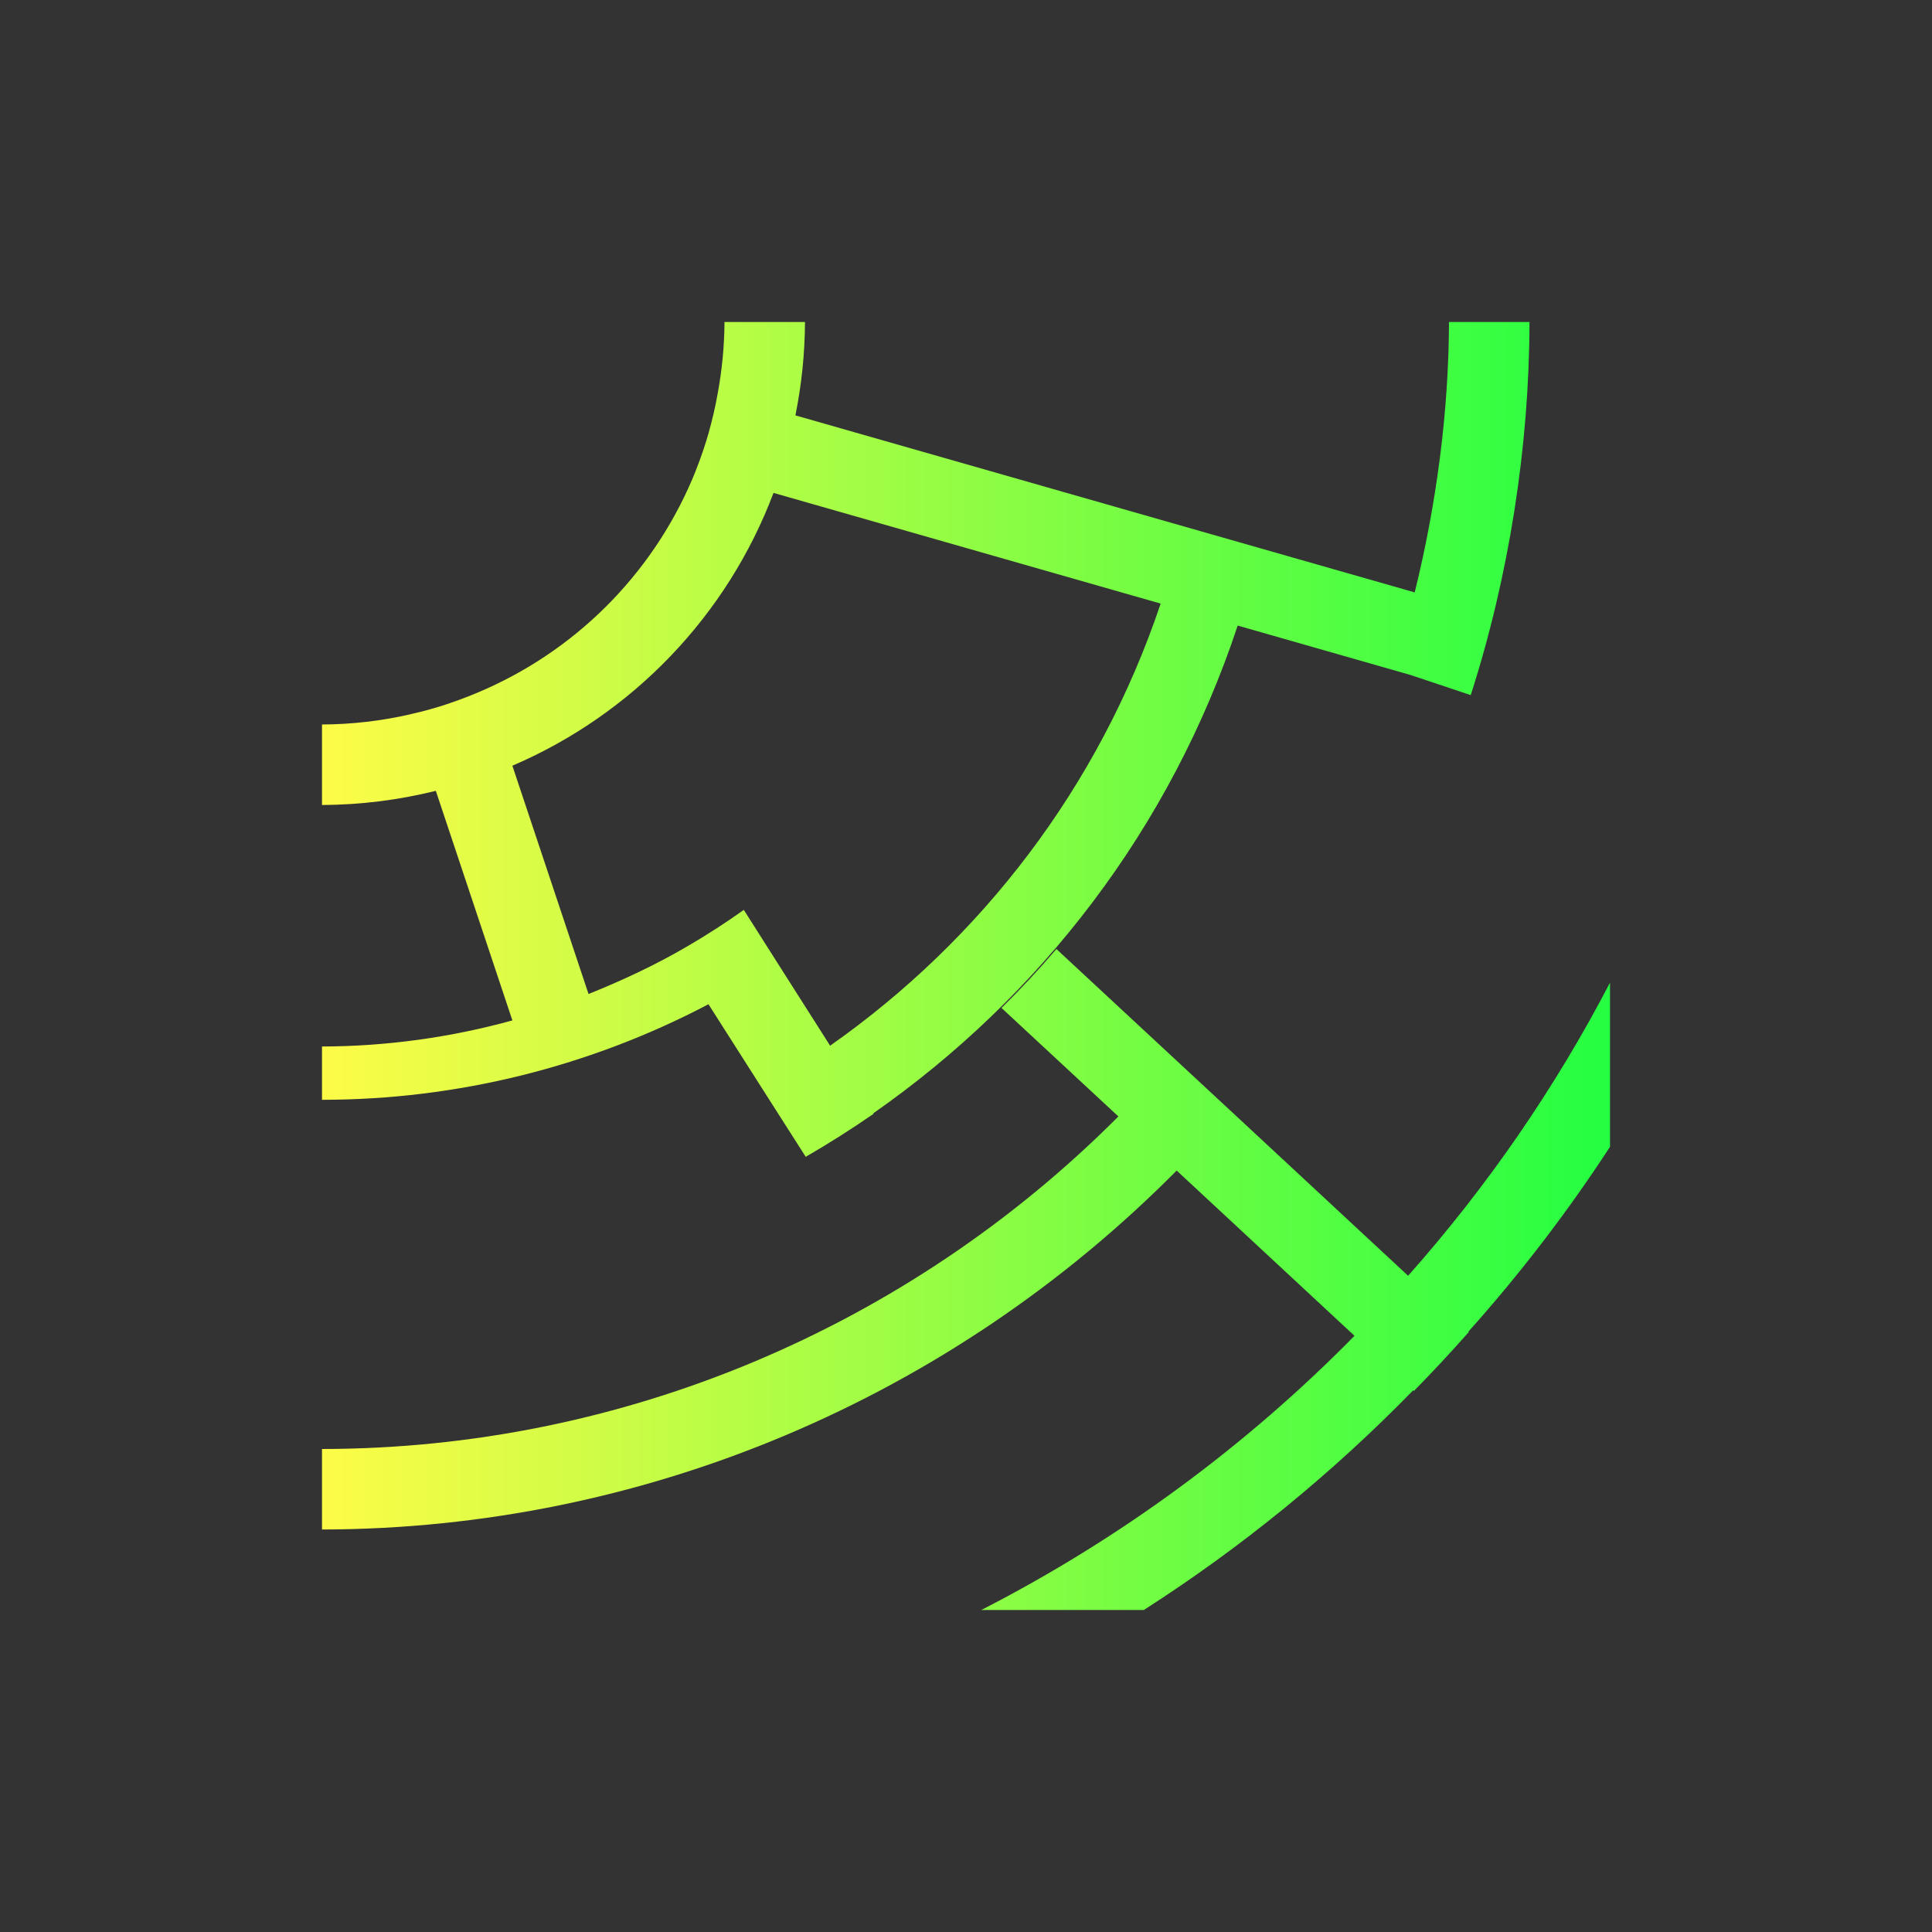 <svg width="24" height="24" viewBox="0 0 24 24" fill="none" xmlns="http://www.w3.org/2000/svg">
<rect x="0" y="0" width="24" height="24" fill="#333333" stroke="none"/>
<path d="M9 4C8.998 4.297 8.97 4.593 8.916 4.885C8.887 5.048 8.85 5.21 8.805 5.369V5.371C8.759 5.532 8.705 5.69 8.643 5.846V5.848C8.161 7.053 7.229 8.024 6.045 8.555C5.896 8.622 5.744 8.682 5.59 8.734C5.587 8.736 5.583 8.737 5.58 8.738C5.576 8.74 5.572 8.741 5.568 8.742C5.419 8.792 5.267 8.834 5.113 8.869C5.108 8.87 5.103 8.872 5.098 8.873C4.738 8.956 4.369 8.998 4 9V10C4.477 9.998 4.951 9.939 5.414 9.824L6.365 12.676C5.6 12.887 4.804 12.998 4 13V13.662C5.684 13.662 7.332 13.248 8.801 12.475L9.471 13.527L10.008 14.369V14.371C10.296 14.204 10.578 14.026 10.852 13.836L10.848 13.83C12.921 12.383 14.541 10.291 15.375 7.771L17.529 8.387L18.27 8.635C18.744 7.16 18.997 5.554 19 4H18C17.996 5.116 17.845 6.262 17.574 7.359L9.881 5.16C9.958 4.778 9.998 4.39 10 4H9ZM9.609 6.123L14.418 7.498C13.653 9.777 12.187 11.673 10.312 12.99L9.664 11.971L9.24 11.303C9.014 11.464 8.781 11.614 8.541 11.754C8.146 11.986 7.733 12.178 7.311 12.348L6.365 9.512C7.106 9.194 7.775 8.73 8.332 8.148C8.89 7.565 9.324 6.877 9.609 6.123ZM13.123 11.789C12.906 12.043 12.679 12.287 12.441 12.521L13.893 13.869C11.279 16.492 7.73 17.997 4 18V19C8.007 18.994 11.816 17.368 14.617 14.541L16.826 16.594C15.473 17.97 13.908 19.12 12.19 20H14.209C15.424 19.221 16.547 18.305 17.555 17.271L17.564 17.279C17.798 17.041 18.025 16.797 18.246 16.547L18.24 16.543C18.884 15.823 19.473 15.055 20 14.246V12.207C19.317 13.519 18.474 14.742 17.492 15.848L15.312 13.822L14.586 13.148L13.123 11.789Z" fill="url(#paint0_linear_10_16332)"/>
<defs>
<linearGradient id="paint0_linear_10_16332" x1="4" y1="12" x2="20" y2="12" gradientUnits="userSpaceOnUse">
<stop stop-color="#FDFC47"/>
<stop offset="1" stop-color="#24FE41"/>
</linearGradient>
</defs>
</svg>
